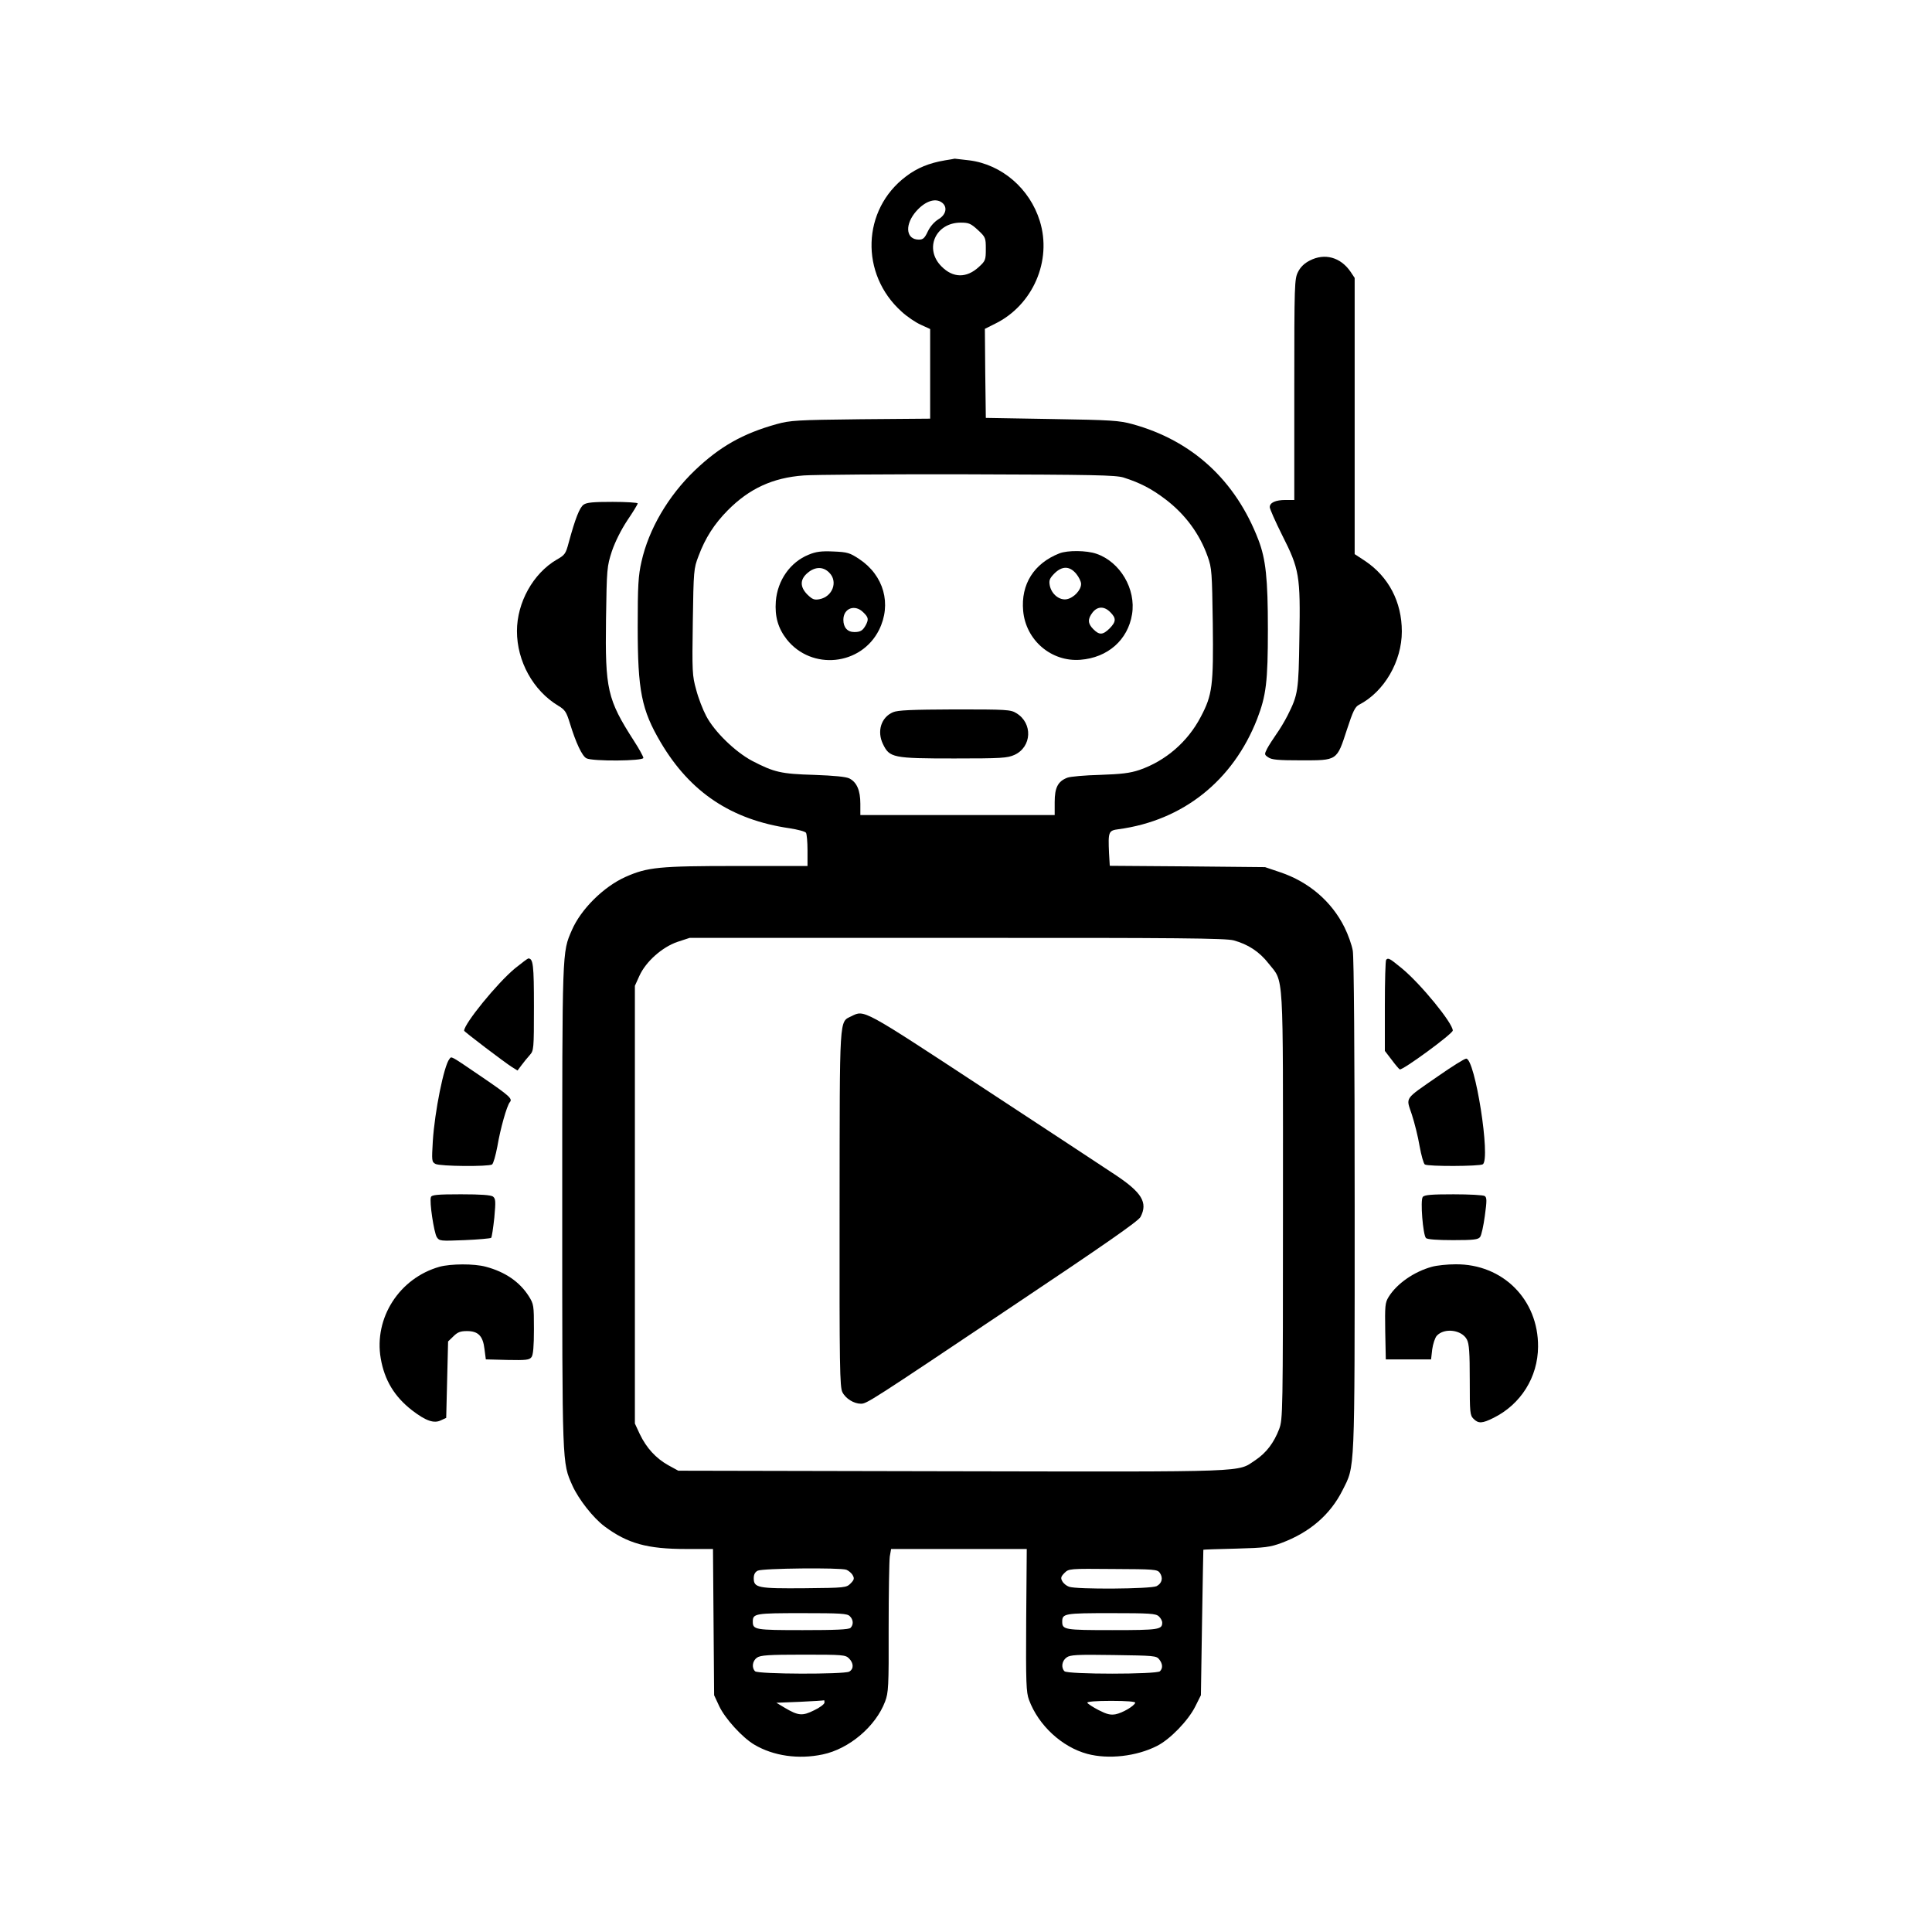 <?xml version="1.0" standalone="no"?>
<!DOCTYPE svg PUBLIC "-//W3C//DTD SVG 20010904//EN"
 "http://www.w3.org/TR/2001/REC-SVG-20010904/DTD/svg10.dtd">
<svg version="1.0" xmlns="http://www.w3.org/2000/svg"
 width="1024pt" height="1024pt" viewBox="0 0 1024 1024"
 preserveAspectRatio="xMidYMid meet">
<g transform="translate(0,1024) scale(0.1,-0.1)"
fill="#000000" stroke="none">
<path d="M5008 9390 c-83 -14 -147 -40 -206 -85 -234 -176 -245 -518 -23 -717
28 -26 74 -57 101 -69 l50 -23 0 -237 0 -238 -367 -3 c-342 -4 -374 -6 -447
-26 -179 -50 -301 -119 -433 -245 -142 -136 -245 -313 -283 -484 -17 -74 -20
-128 -20 -345 0 -339 20 -440 122 -613 156 -264 374 -410 683 -455 44 -7 83
-17 87 -24 4 -6 8 -48 8 -93 l0 -83 -375 0 c-411 0 -473 -6 -590 -58 -116 -52
-236 -171 -284 -282 -52 -120 -51 -92 -51 -1463 0 -1386 -1 -1357 54 -1481 33
-73 110 -171 170 -216 122 -91 227 -120 432 -120 l143 0 3 -388 3 -387 27 -58
c31 -66 123 -167 186 -204 101 -60 234 -79 362 -52 140 29 281 148 331 280 18
48 20 76 19 390 0 186 3 357 6 379 l7 40 359 0 360 0 -3 -377 c-2 -334 0 -383
15 -423 50 -135 175 -250 309 -286 112 -30 261 -13 369 42 70 35 166 135 203
209 l30 60 6 385 c3 212 7 386 7 386 1 1 80 4 175 6 153 4 179 8 239 30 150
56 259 150 324 280 66 132 64 69 64 1504 0 825 -4 1321 -10 1355 -5 30 -25 86
-44 124 -68 137 -189 241 -341 292 l-80 27 -412 4 -411 3 -4 67 c-5 114 -3
120 51 127 341 46 606 257 734 584 48 125 57 197 57 476 0 268 -11 371 -50
473 -121 316 -351 527 -668 614 -69 19 -112 22 -427 27 l-350 6 -3 236 -2 236
54 27 c200 98 303 334 237 545 -53 171 -201 299 -373 321 -40 5 -75 9 -78 9
-3 -1 -26 -5 -52 -9z m-15 -224 c30 -23 22 -64 -19 -88 -21 -13 -43 -37 -56
-64 -17 -36 -25 -44 -48 -44 -64 0 -76 69 -24 138 48 62 109 87 147 58z m190
-145 c41 -38 42 -42 42 -101 0 -58 -2 -63 -37 -95 -65 -60 -137 -59 -198 3
-93 93 -32 232 102 232 43 0 54 -5 91 -39z m772 -1312 c88 -28 148 -59 223
-116 105 -80 181 -184 223 -303 22 -61 23 -84 27 -355 4 -329 -2 -378 -64
-495 -69 -132 -186 -233 -325 -281 -51 -17 -95 -22 -209 -26 -80 -2 -158 -9
-173 -15 -50 -19 -67 -53 -67 -129 l0 -69 -515 0 -515 0 0 60 c0 71 -19 114
-58 134 -18 9 -78 15 -187 19 -176 5 -212 14 -328 74 -89 47 -200 154 -244
238 -18 34 -42 96 -53 139 -21 74 -22 96 -18 360 4 272 5 283 30 348 36 97 84
171 155 243 114 115 238 173 403 185 52 4 444 7 870 6 667 -2 782 -4 825 -17z
m583 -2453 c77 -21 137 -60 186 -123 82 -103 76 -16 76 -1284 0 -1108 -1
-1130 -20 -1183 -28 -73 -68 -126 -126 -165 -99 -65 -3 -62 -1605 -59 l-1454
3 -53 29 c-66 37 -116 92 -151 165 l-26 56 0 1160 0 1160 24 53 c34 75 120
152 202 180 l64 21 1415 0 c1183 1 1424 -2 1468 -13z m-2052 -3336 c12 -5 28
-18 34 -30 9 -16 7 -24 -12 -43 -22 -22 -29 -23 -243 -25 -247 -2 -270 2 -270
53 0 20 7 33 21 40 25 13 437 17 470 5z m1661 -16 c19 -27 12 -56 -17 -71 -30
-15 -425 -18 -464 -3 -14 5 -30 18 -36 30 -9 16 -7 24 12 43 23 23 26 23 257
21 218 -1 235 -2 248 -20z m-1643 -230 c19 -18 21 -45 4 -62 -9 -9 -79 -12
-253 -12 -253 0 -265 2 -265 45 0 43 12 45 261 45 203 0 240 -2 253 -16z
m1638 -1 c10 -9 18 -24 18 -33 0 -37 -17 -40 -265 -40 -253 0 -265 2 -265 45
0 43 12 45 259 45 204 0 237 -2 253 -17z m-1642 -223 c25 -25 26 -56 1 -70
-29 -15 -483 -14 -499 2 -19 19 -14 55 10 72 19 13 60 16 245 16 210 0 224 -1
243 -20z m1644 -5 c19 -24 20 -47 4 -63 -17 -17 -489 -17 -506 0 -19 19 -14
55 11 73 19 14 54 16 249 13 214 -3 228 -4 242 -23z m-1774 -229 c0 -8 -25
-27 -55 -41 -62 -31 -84 -29 -155 13 l-45 27 125 5 c69 3 126 7 128 8 1 1 2
-4 2 -12z m1647 -1 c-6 -18 -68 -54 -104 -61 -27 -5 -47 0 -90 22 -31 16 -58
34 -60 39 -2 6 45 10 127 10 82 0 129 -4 127 -10z"/>
<path d="M4286 7300 c-97 -39 -165 -135 -174 -247 -6 -81 12 -143 58 -202 132
-166 394 -139 489 50 68 137 26 289 -105 376 -50 33 -62 37 -137 40 -64 3 -93
-1 -131 -17z m109 -95 c48 -47 18 -128 -52 -141 -27 -5 -37 -1 -63 24 -41 41
-41 81 1 116 39 33 82 34 114 1z m180 -210 c28 -27 30 -37 14 -68 -16 -29 -28
-37 -61 -37 -36 0 -58 24 -58 65 0 61 61 84 105 40z"/>
<path d="M5615 7307 c-135 -53 -205 -164 -192 -305 14 -155 149 -271 303 -259
145 11 252 105 274 241 22 134 -63 278 -189 321 -52 18 -153 19 -196 2z m89
-108 c14 -17 26 -41 26 -54 0 -33 -39 -74 -76 -81 -39 -7 -81 27 -90 73 -5 27
-1 37 24 63 41 41 81 41 116 -1z m181 -204 c32 -32 31 -50 -4 -86 -36 -35 -54
-36 -86 -4 -30 30 -31 54 -4 89 26 33 62 34 94 1z"/>
<path d="M4733 6465 c-63 -27 -86 -101 -53 -169 35 -72 52 -76 378 -76 250 0
281 2 319 19 92 42 98 168 10 221 -30 19 -52 20 -327 20 -228 -1 -302 -4 -327
-15z"/>
<path d="M4513 4854 c-66 -33 -62 17 -63 -1022 -1 -835 1 -945 15 -971 17 -34
61 -61 98 -61 31 0 47 10 805 518 483 323 666 450 677 472 40 76 7 130 -135
224 -58 39 -375 247 -704 463 -637 418 -624 411 -693 377z"/>
<path d="M6942 8859 c-28 -14 -49 -34 -62 -60 -19 -37 -20 -62 -20 -624 l0
-585 -46 0 c-53 0 -84 -14 -84 -38 0 -9 29 -75 65 -147 92 -182 98 -214 92
-545 -4 -283 -7 -301 -62 -411 -15 -30 -42 -75 -60 -100 -18 -26 -40 -60 -49
-77 -15 -30 -15 -32 6 -46 18 -13 53 -16 175 -16 192 0 188 -3 242 163 32 98
43 121 65 132 133 69 226 230 226 388 0 157 -70 290 -195 374 l-55 36 0 732 0
732 -22 33 c-53 77 -137 100 -216 59z"/>
<path d="M3093 7565 c-21 -15 -44 -73 -79 -202 -15 -57 -20 -65 -63 -89 -125
-73 -211 -227 -211 -379 0 -160 86 -315 218 -395 37 -22 44 -33 63 -95 31
-101 64 -172 87 -184 31 -17 302 -15 302 2 0 7 -23 49 -51 92 -140 218 -152
272 -147 642 4 271 5 280 31 361 17 50 49 114 82 164 30 44 55 85 55 90 0 4
-60 8 -133 8 -102 0 -138 -3 -154 -15z"/>
<path d="M2729 5107 c-94 -78 -269 -293 -269 -330 0 -5 213 -167 254 -193 l29
-18 21 28 c12 16 31 40 44 54 21 24 22 30 22 256 0 222 -4 256 -30 256 -3 0
-35 -24 -71 -53z"/>
<path d="M7347 5153 c-4 -3 -7 -114 -7 -245 l0 -238 36 -47 c20 -27 39 -49 43
-51 15 -6 281 189 281 206 0 39 -168 245 -268 328 -67 55 -74 59 -85 47z"/>
<path d="M2382 4627 c-29 -35 -78 -278 -88 -435 -6 -104 -6 -110 14 -121 24
-13 280 -15 300 -3 7 5 19 48 28 95 16 95 50 215 66 235 16 18 0 33 -151 136
-169 115 -157 108 -169 93z"/>
<path d="M7622 4536 c-183 -127 -170 -109 -139 -203 14 -43 33 -118 41 -167 9
-49 21 -93 28 -98 18 -11 290 -10 307 1 43 27 -41 562 -88 560 -9 0 -76 -42
-149 -93z"/>
<path d="M2284 3895 c-9 -23 16 -187 31 -212 14 -21 19 -21 147 -16 73 3 136
9 141 12 4 4 11 52 17 107 8 88 7 100 -7 112 -12 8 -63 12 -170 12 -126 0
-155 -3 -159 -15z"/>
<path d="M7541 3896 c-14 -17 1 -202 17 -218 7 -7 61 -11 143 -11 111 0 134 3
144 17 7 9 18 60 25 112 11 81 11 97 -1 105 -8 5 -82 9 -165 9 -117 0 -154 -3
-163 -14z"/>
<path d="M2330 3526 c-213 -60 -349 -271 -312 -486 20 -115 72 -202 166 -275
73 -56 116 -71 153 -53 l28 13 5 202 5 203 28 27 c22 22 37 28 72 28 60 0 85
-26 93 -96 l7 -54 115 -3 c99 -2 116 0 127 15 9 11 13 58 13 148 0 127 -1 133
-28 176 -48 75 -125 128 -227 155 -62 17 -185 16 -245 0z"/>
<path d="M7590 3526 c-95 -26 -186 -89 -230 -160 -19 -31 -20 -47 -18 -183 l3
-148 120 0 120 0 6 53 c4 29 15 62 24 72 40 44 133 32 160 -20 12 -23 15 -70
15 -215 0 -172 1 -186 20 -205 26 -26 46 -25 106 5 145 72 235 216 236 377 2
250 -187 439 -437 437 -44 0 -100 -6 -125 -13z"/>
</g>
</svg>
